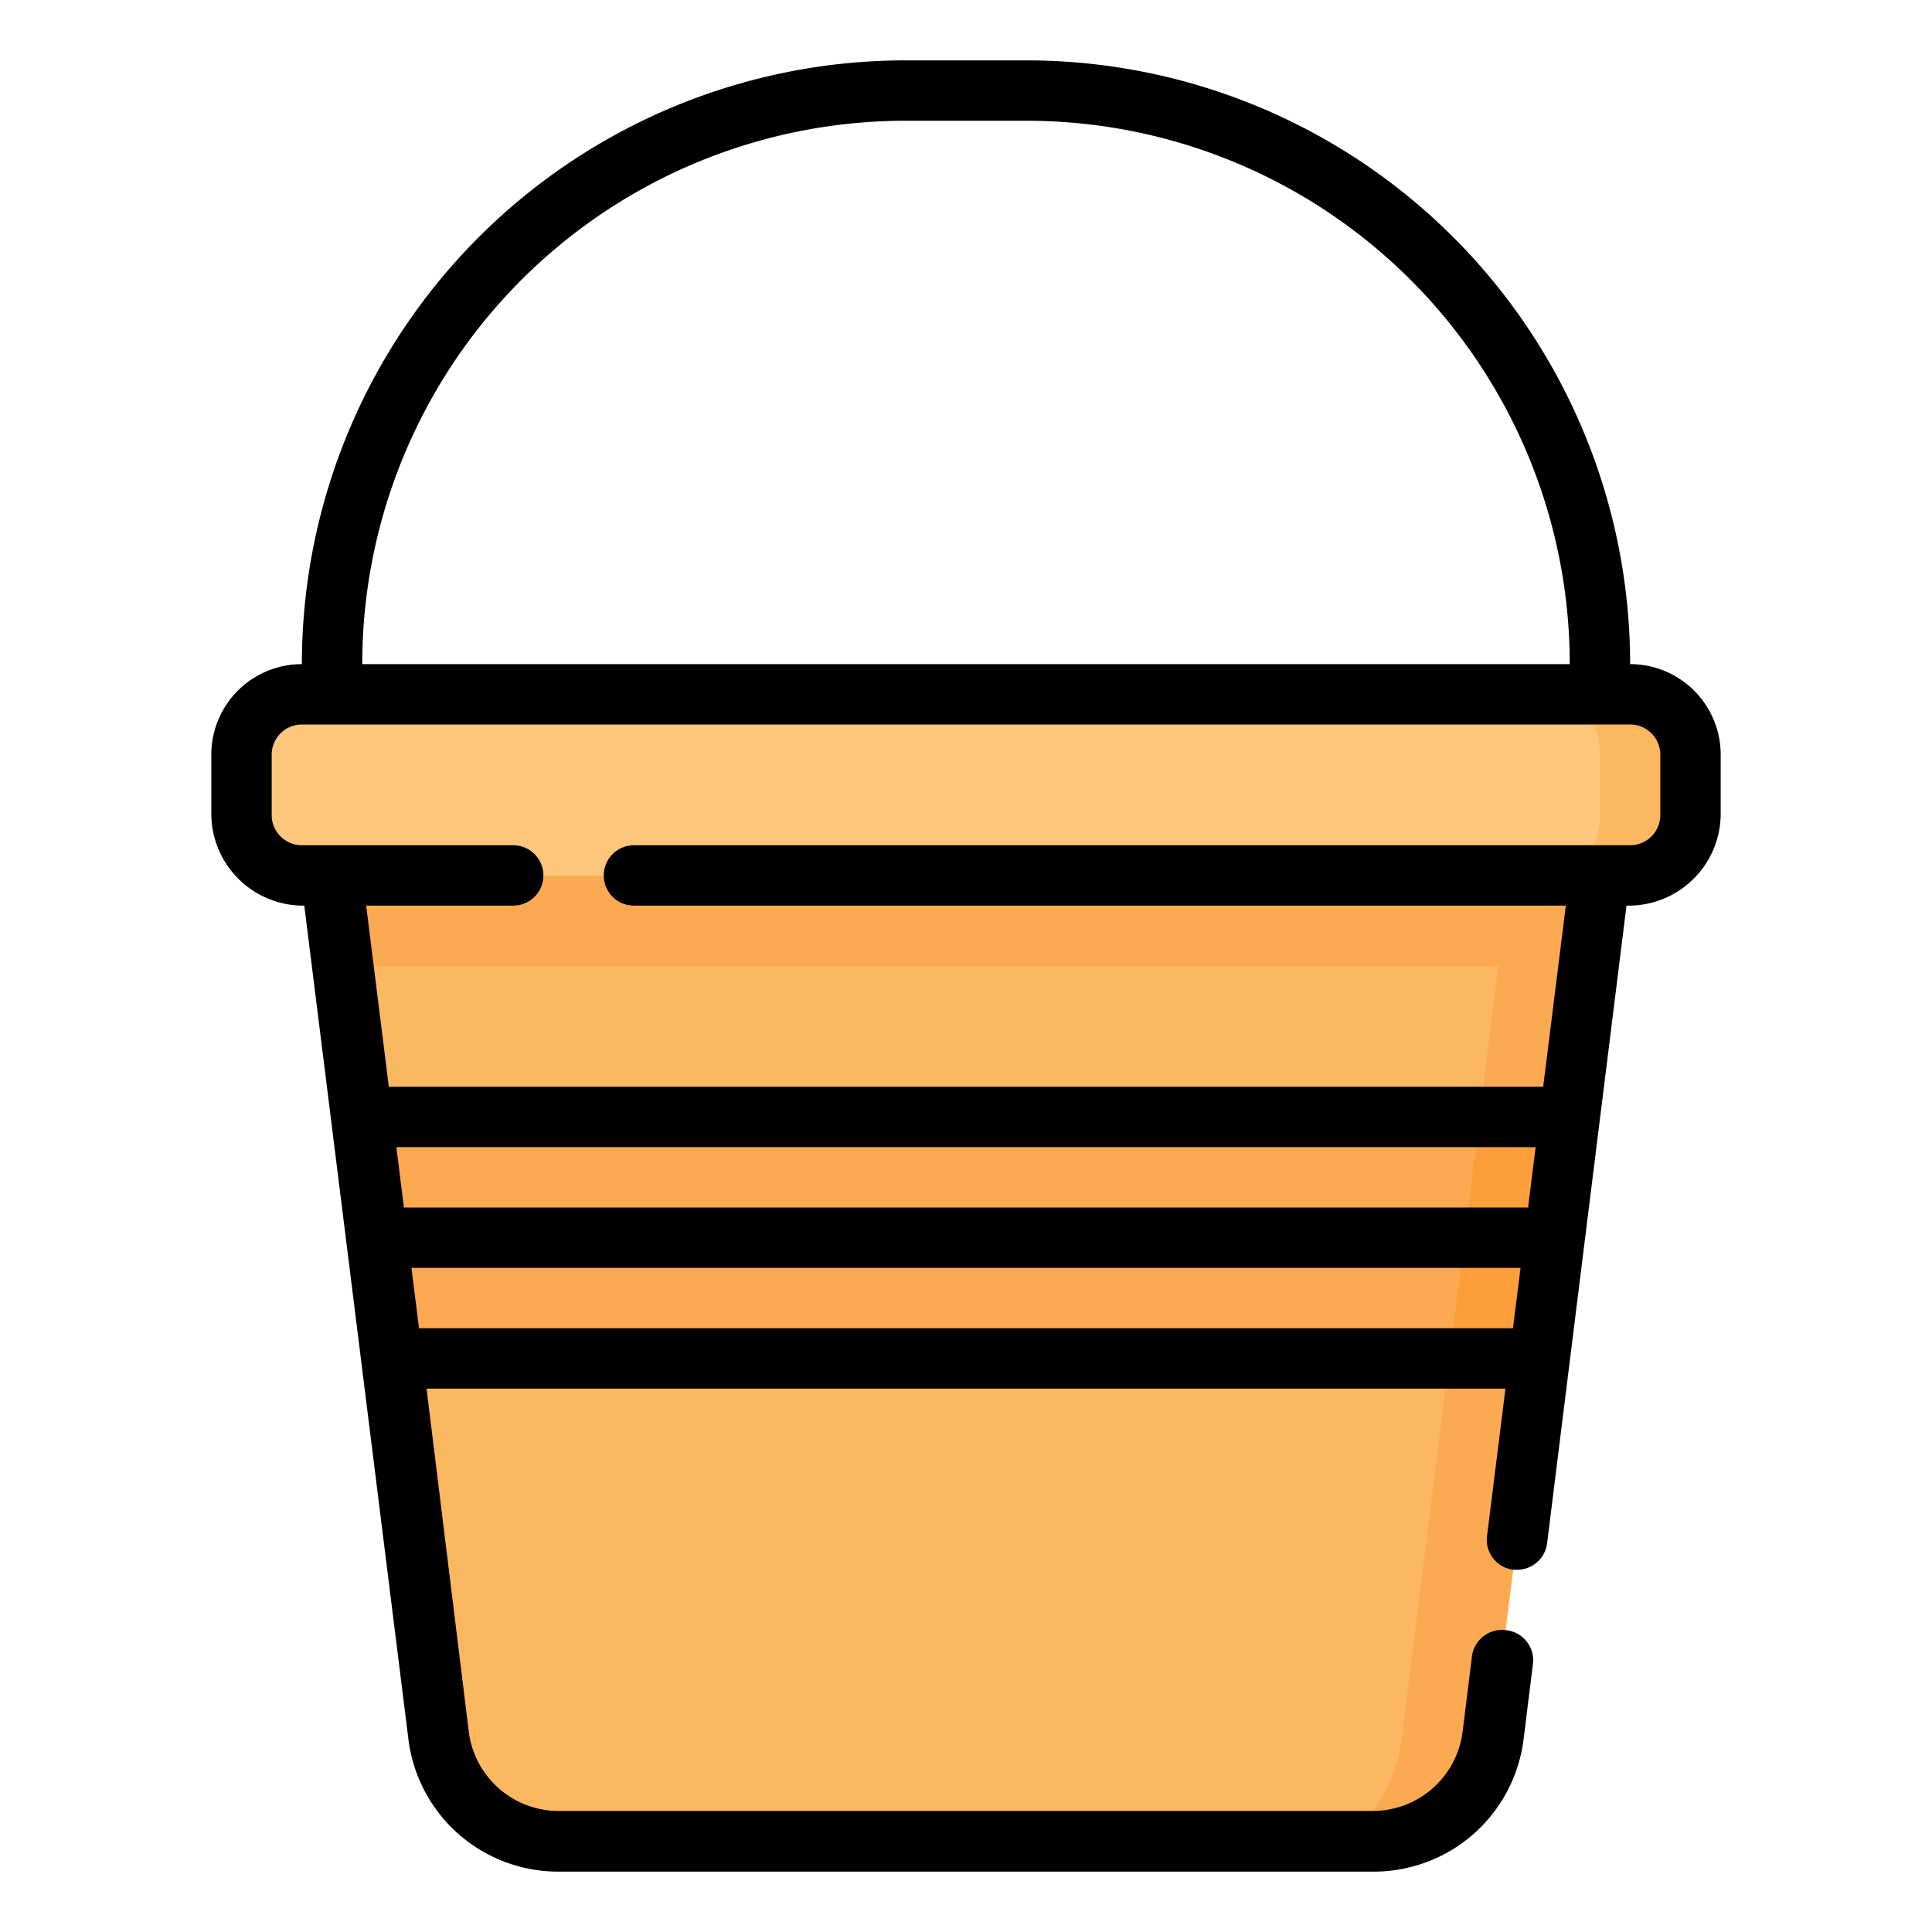 <svg height="512" viewBox="0 0 64 64" width="512" xmlns="http://www.w3.org/2000/svg"><g id="_25-Bucket" data-name="25-Bucket"><path d="m45.47 61h-26.94a4 4 0 0 1 -4-3.5l-3.53-28.5h42l-3.56 28.5a4 4 0 0 1 -3.97 3.5z" fill="#fcb860"/><path d="m52 37-1 8h-38l-1-8z" fill="#fcaa52"/><rect fill="#fcc67c" height="6" rx="2.04" width="48" x="8" y="23"/><path d="m53 29h-42l.38 3h38.25l-3.2 25.62a4.94 4.94 0 0 1 -2 3.38h1a4 4 0 0 0 4-3.5z" fill="#fcaa52"/><path d="m48.01 45h2.99l1-8h-2.99z" fill="#fc9e3a"/><path d="m54 23h-1.81a3 3 0 0 1 .81 2v2a3 3 0 0 1 -.81 2h1.81a2 2 0 0 0 2-2v-2a2 2 0 0 0 -2-2z" fill="#fcb860"/><path d="m54 22a20 20 0 0 0 -20-20h-4a20 20 0 0 0 -20 20 3 3 0 0 0 -3 3v2a3.05 3.05 0 0 0 3 3h.08l3.45 27.62a5 5 0 0 0 5 4.38h26.94a5 5 0 0 0 5-4.38l.31-2.5a1 1 0 0 0 -.91-1.12 1 1 0 0 0 -1.11.87l-.31 2.5a3 3 0 0 1 -3 2.62h-26.92a3 3 0 0 1 -3-2.62l-1.4-11.37h35.74l-.61 4.88a1 1 0 0 0 .87 1.12h.12a1 1 0 0 0 1-.88l2.63-21.12h.12a3.05 3.05 0 0 0 3-3v-2a3 3 0 0 0 -3-3zm-24-18h4a18 18 0 0 1 18 18h-40a18 18 0 0 1 18-18zm-16.87 34h37.74l-.25 2h-37.24zm.75 6-.25-2h36.74l-.25 2zm41.12-17a1 1 0 0 1 -1 1h-33a1 1 0 0 0 0 2h30.87l-.75 6h-38.24l-.75-6h4.87a1 1 0 0 0 0-2h-7a1 1 0 0 1 -1-1v-2a1 1 0 0 1 1-1h44a1 1 0 0 1 1 1z"/></g></svg>